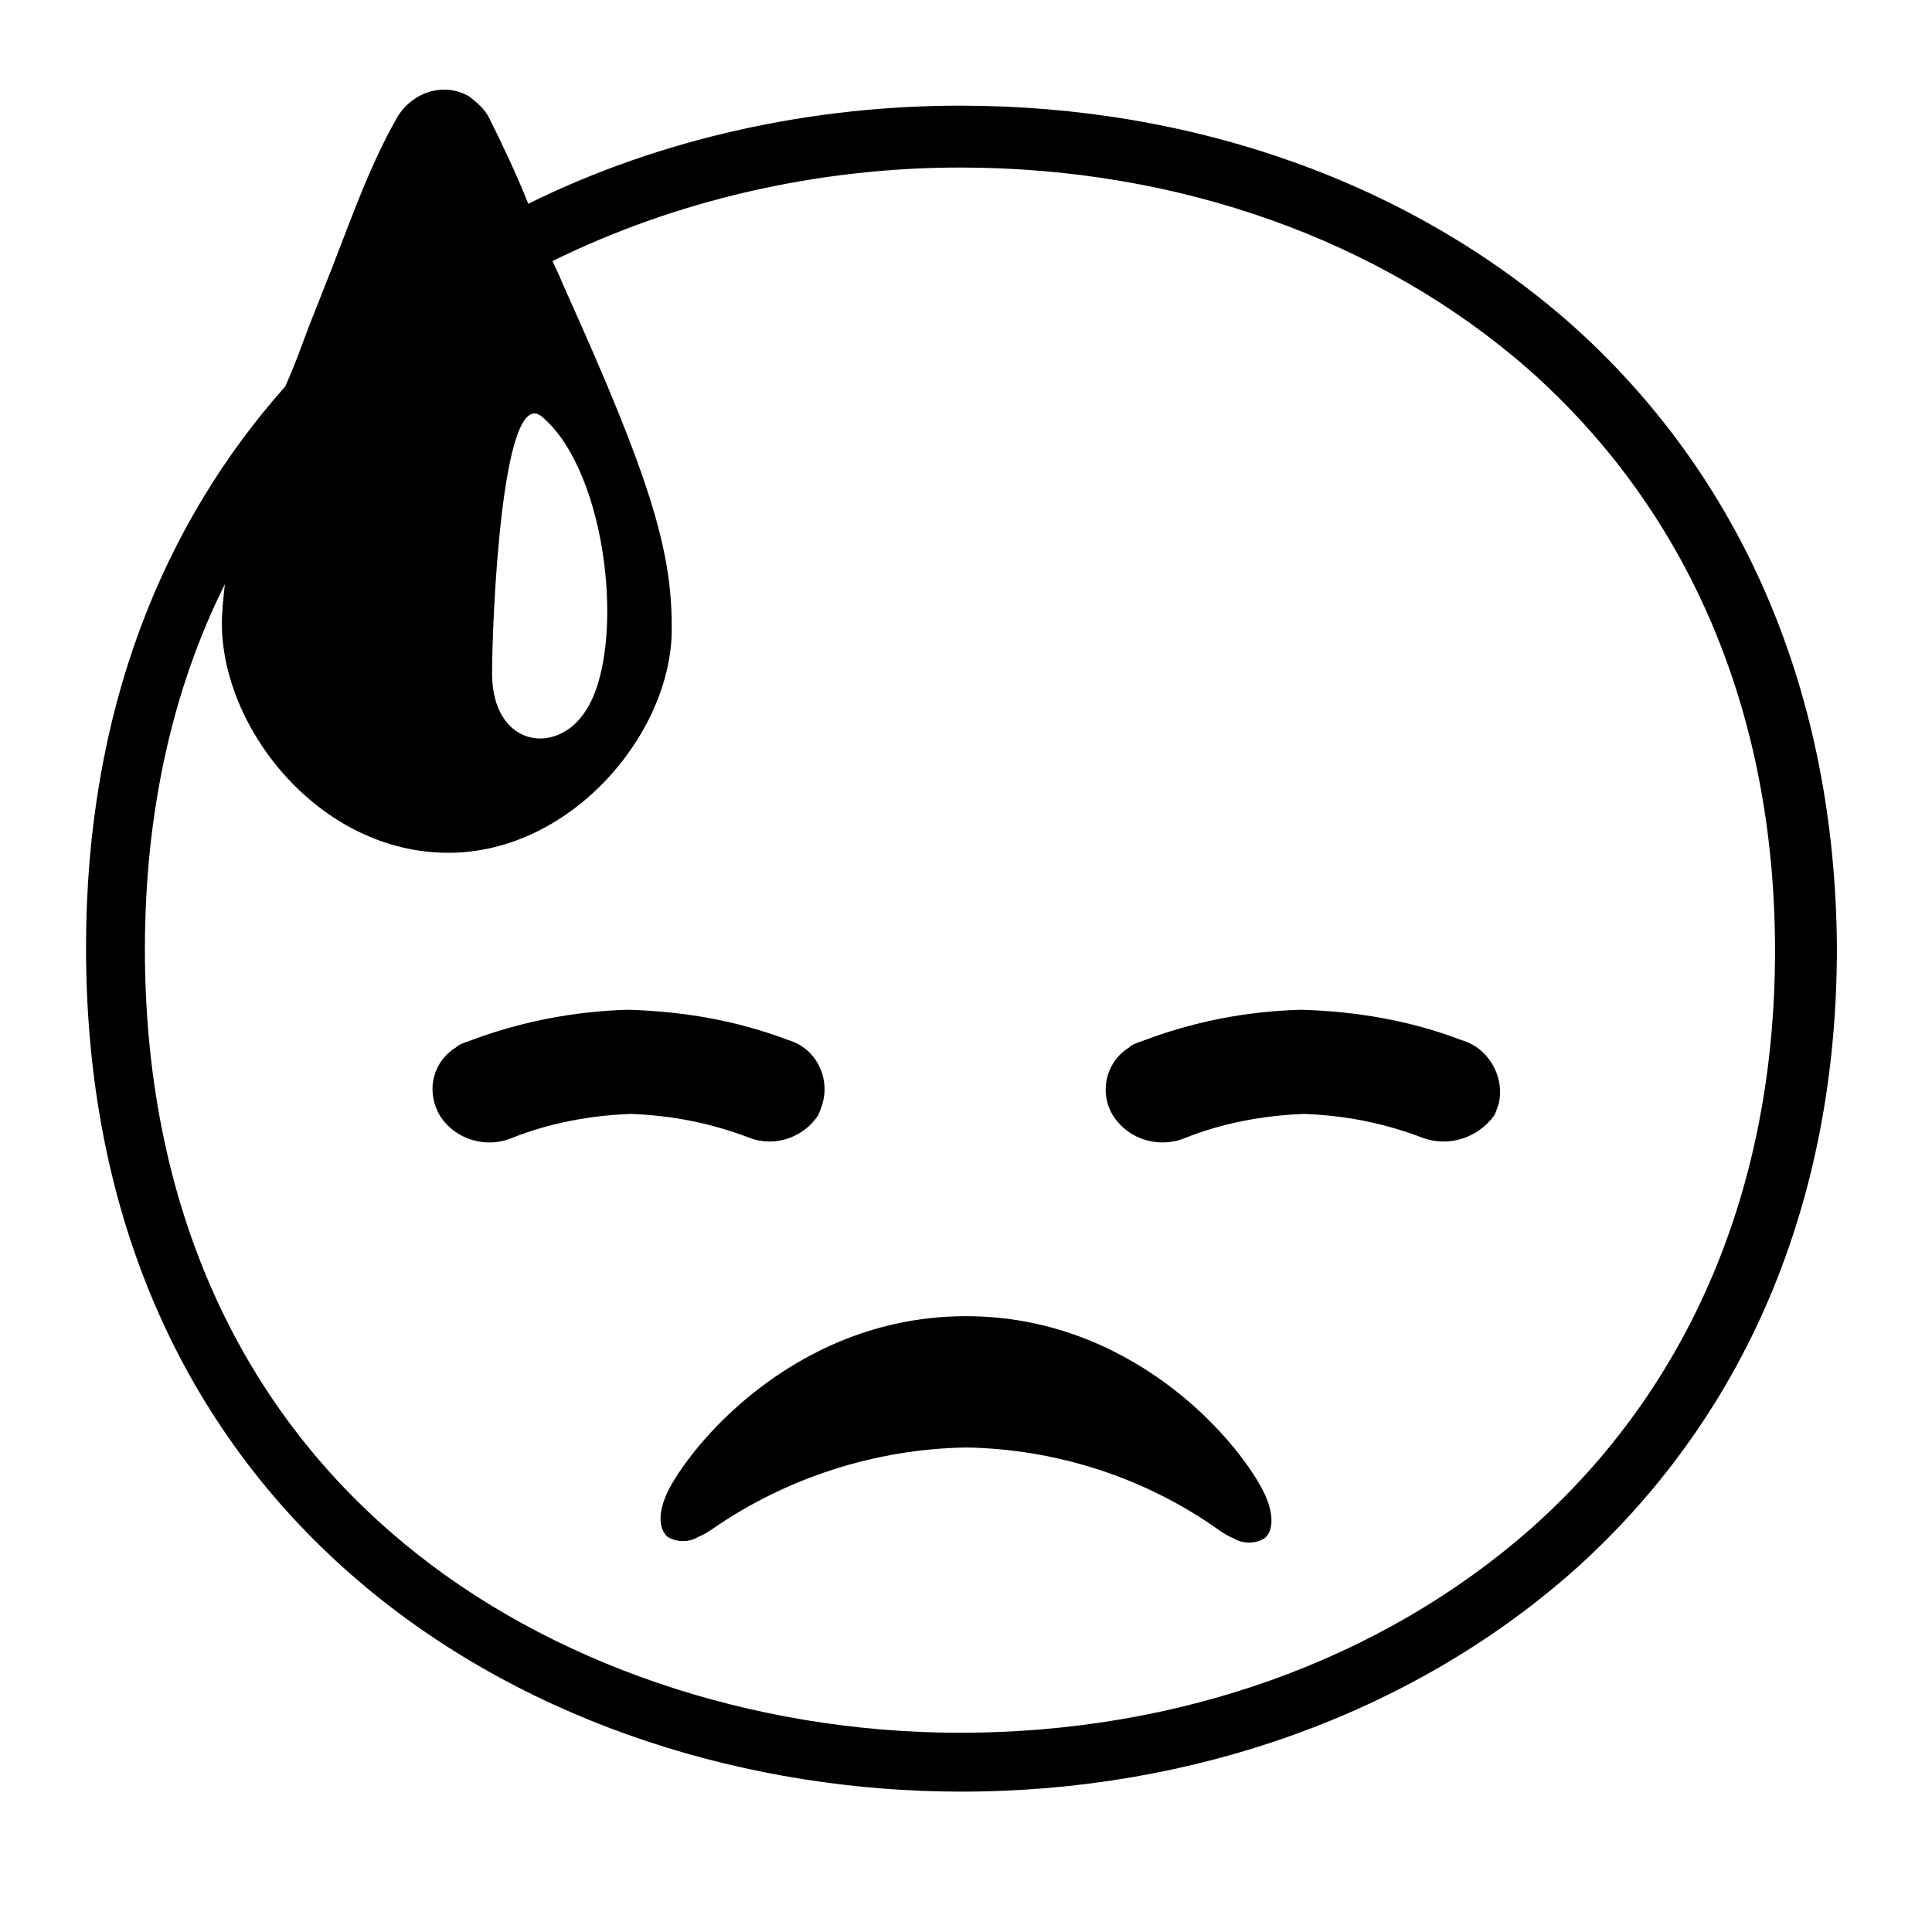 <svg viewBox="0 0 128 128" xmlns="http://www.w3.org/2000/svg">
  <g>
    <path d="M104,21.4C93.4,12.1,79.1,7,63.6,7C53.9,7,43.9,9.1,35,13.5c-0.8-2-1.7-3.9-2.6-5.7c-0.3-0.6-0.8-1-1.3-1.4 c-1.7-1-3.8-0.3-4.8,1.4c-2,3.5-3.3,7.5-4.8,11.2c-0.5,1.3-1,2.5-1.4,3.6c-0.4,1.1-0.8,2.1-1.2,3c-8,9-13.2,21.3-13.2,37.2 c0,38.4,30.1,55.9,58,55.9c15.4,0,29.8-5.2,40.4-14.5c11.5-10.2,17.6-24.5,17.6-41.4C121.6,46,115.5,31.6,104,21.4z M35.9,27.6 c4.4,3.7,5.6,15.4,2.9,19.5c-1.9,3-6.2,2.4-6.2-2.5C32.6,41.5,33.2,25.4,35.9,27.6z M101.4,101.3c-9.9,8.7-23.3,13.5-37.8,13.5 c-13.8,0-27.3-4.6-36.9-12.6C15.5,92.9,9.6,79.3,9.6,62.9c0-9,1.8-17.2,5.3-24.2c-0.1,0.9-0.2,1.8-0.2,2.6c0,7,6.5,15.2,15,15.2 c8.3,0,15-8.2,14.8-15.1c0-5-1.5-9.9-7-22.1c-0.3-0.7-0.6-1.4-0.9-2c8.1-4,17.5-6.2,27-6.2c14.5,0,27.9,4.8,37.7,13.4 c10.6,9.4,16.3,22.7,16.3,38.5C117.6,78.6,112,91.9,101.4,101.3z"/>
    <path d="M96.8,68.9c-3.4-1.3-7-1.9-10.6-2C82.5,67,79,67.7,75.6,69c-0.3,0.1-0.6,0.2-0.8,0.4c-1.6,1-2,3.1-1,4.6 c1,1.5,3,2.1,4.7,1.4c2.5-1,5.2-1.5,7.9-1.6c2.7,0.1,5.3,0.6,7.9,1.6c1.7,0.6,3.6,0,4.7-1.5c0.1-0.2,0.2-0.5,0.3-0.8 C99.7,71.3,98.6,69.4,96.8,68.9z"/>
    <path d="M54.2,73.9c0.1-0.2,0.2-0.5,0.3-0.8c0.5-1.8-0.5-3.7-2.3-4.2c-3.4-1.3-7-1.9-10.6-2C38,67,34.4,67.7,31,69 c-0.3,0.1-0.6,0.2-0.8,0.4c-1.6,1-2,3-1,4.6c1,1.5,3,2.1,4.7,1.4c2.5-1,5.2-1.5,7.9-1.6c2.7,0.1,5.3,0.6,7.9,1.6 C51.3,76,53.2,75.4,54.2,73.9z"/>
    <path d="M64,87.2c-10.8,0-17.8,7.9-19.7,11.5c-0.7,1.4-0.7,2.5-0.1,3.1c0.6,0.4,1.5,0.4,2.1,0c0.3-0.1,0.6-0.3,0.9-0.5 C52.1,97.9,58,96,64,95.9c6,0.1,11.9,2,16.8,5.5c0.3,0.2,0.6,0.4,0.9,0.5c0.6,0.4,1.5,0.4,2.1,0c0.6-0.5,0.6-1.7-0.1-3.1 C81.8,95.1,74.8,87.2,64,87.2z"/>
  </g>
</svg>